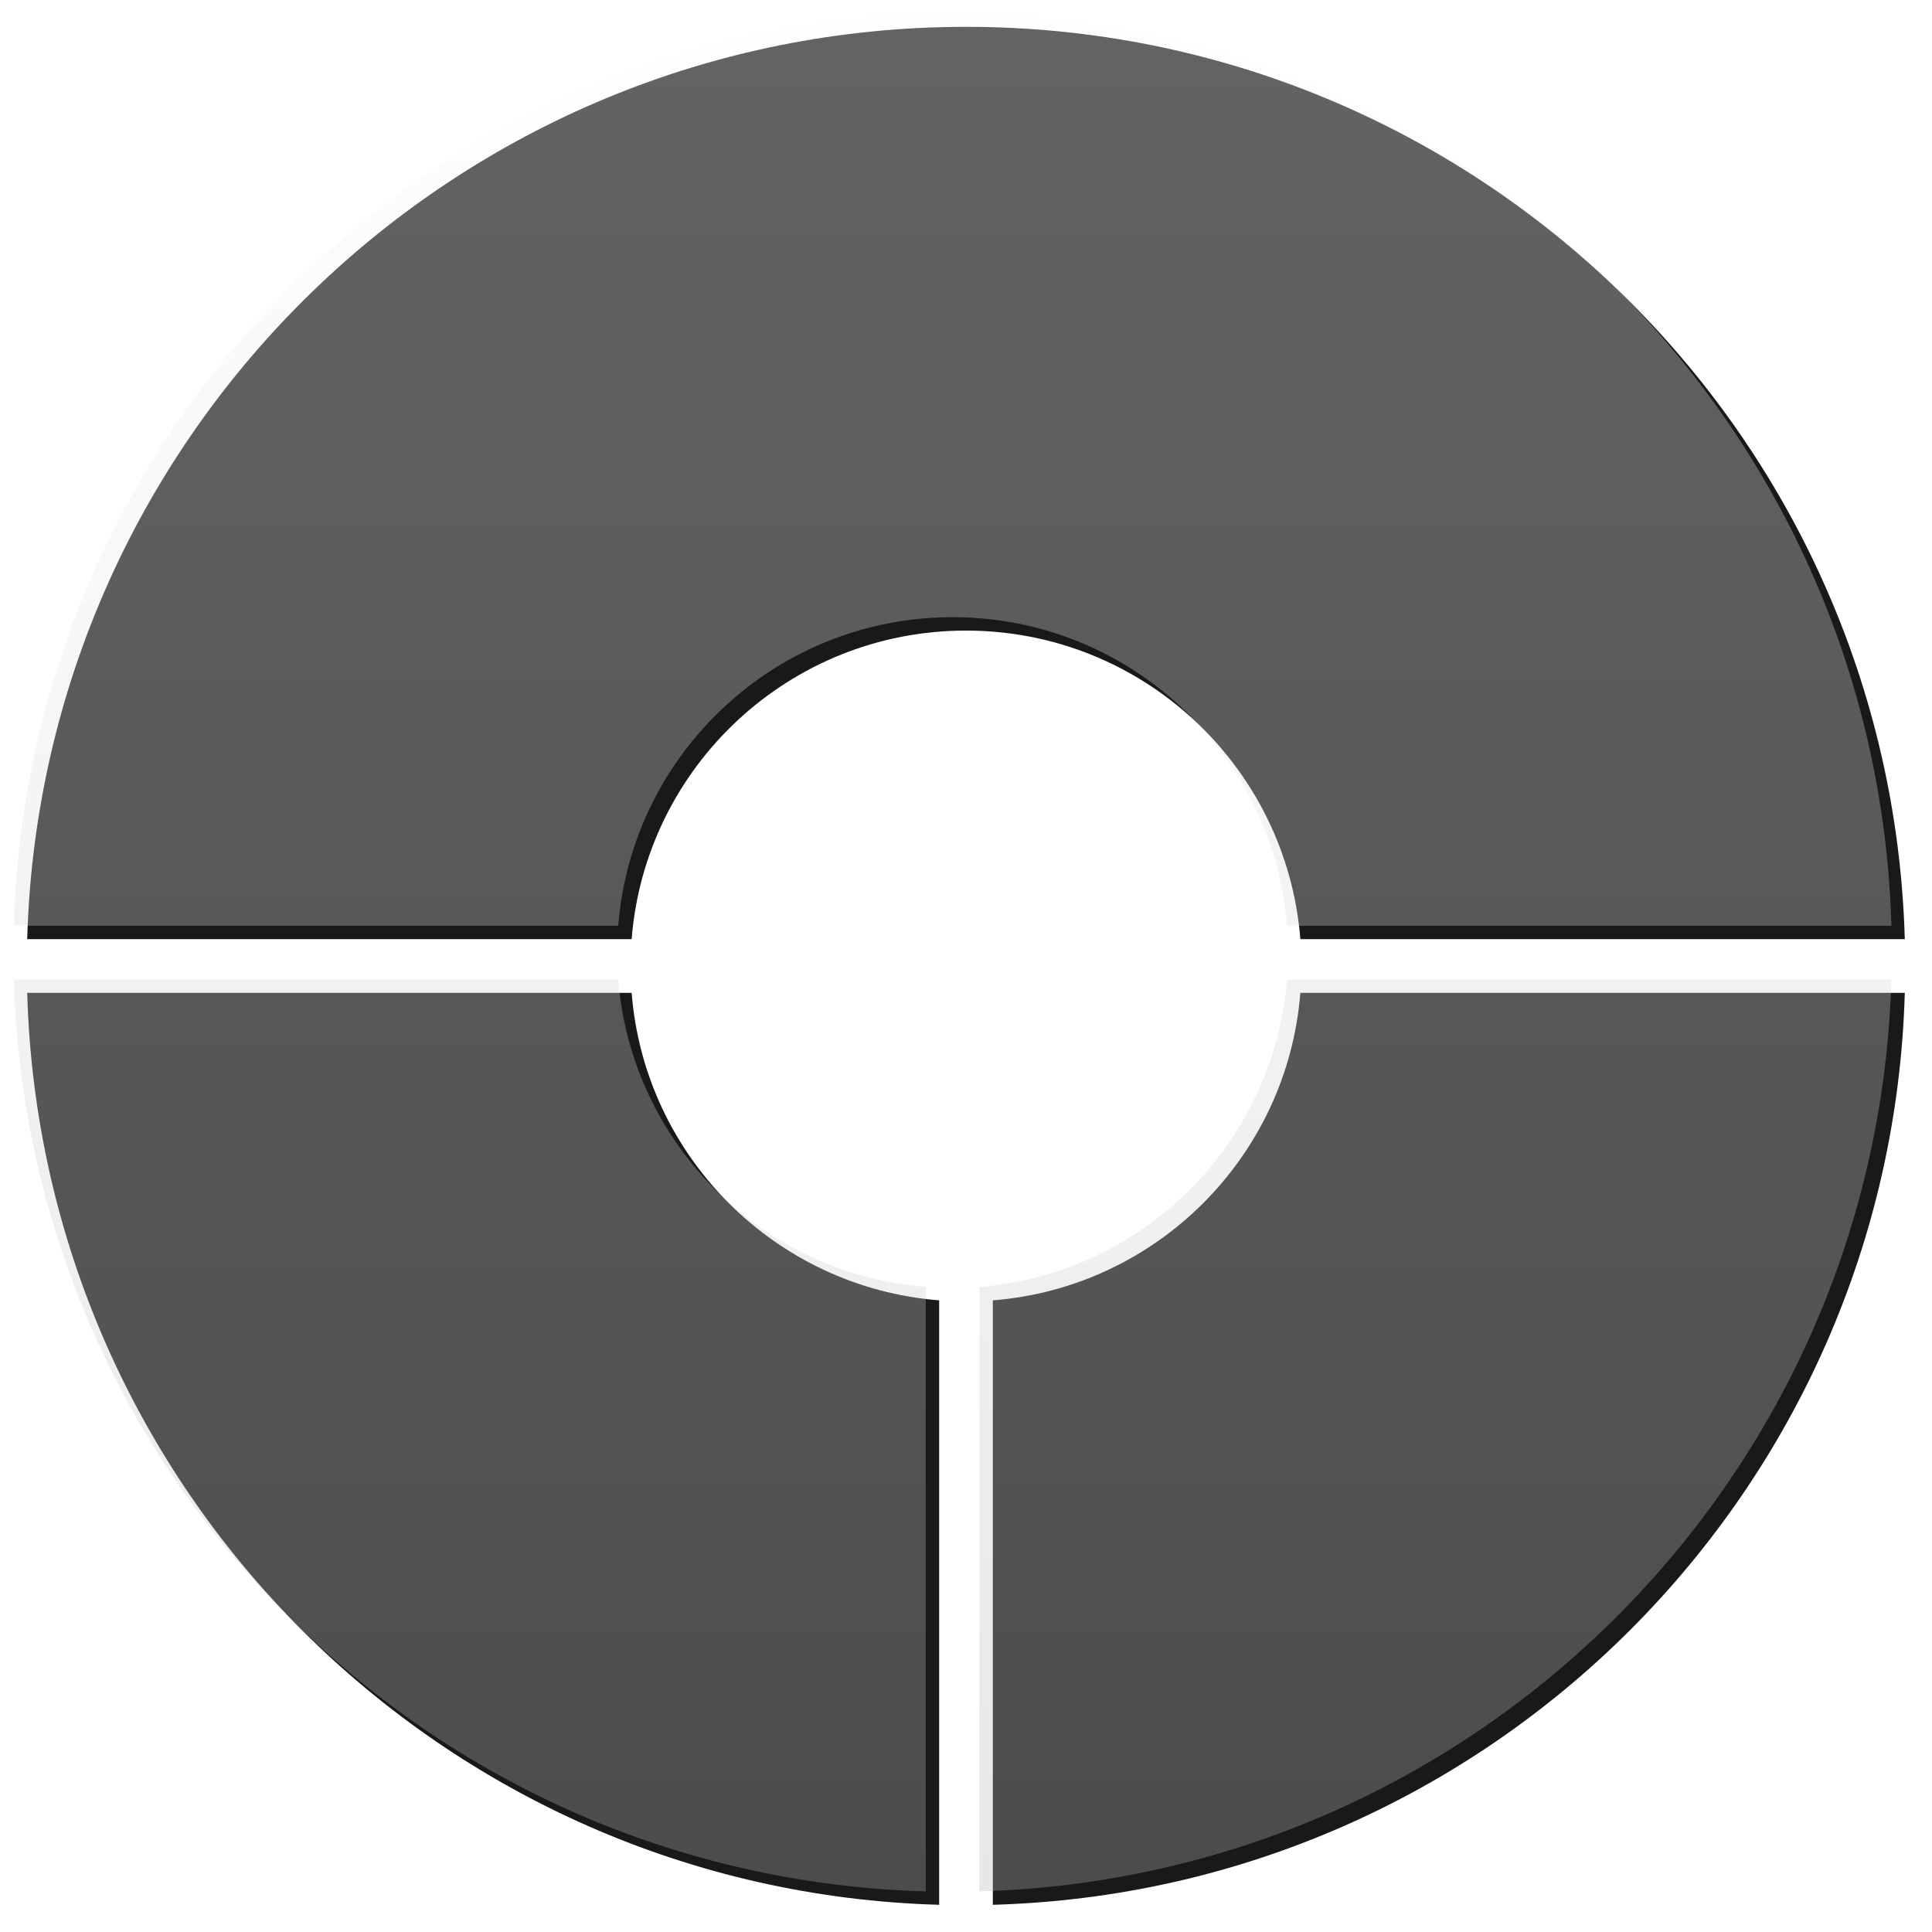 
<svg width="144px" height="144px" viewBox="0 0 144 144" version="1.1" xmlns="http://www.w3.org/2000/svg" xmlns:xlink="http://www.w3.org/1999/xlink">
    <defs>
        <linearGradient x1="50%" y1="0%" x2="50%" y2="100%" id="linearGradient-lwxdy0o0hr-1">
            <stop stop-color="#FFFFFF" offset="0%"></stop>
            <stop stop-color="#000000" offset="100%"></stop>
        </linearGradient>
        <path d="M67.971,94.921 L67.971,139.972 C30.901,138.931 1.041,109.071 2.8038469e-05,72.001 L45.051,72.001 C46.018,84.212 55.76,93.954 67.971,94.921 Z M139.944,72.001 C138.903,109.071 109.042,138.932 71.972,139.972 L71.972,94.921 C84.184,93.955 93.926,84.213 94.893,72.001 Z M69.972,0 C107.963,0 138.885,30.265 139.944,68 L94.893,68 C93.875,55.128 83.106,45 69.972,45 C56.838,45 46.069,55.128 45.051,68 L-3.52096653e-15,68 C1.059,30.265 31.981,0 69.972,0 Z" id="path-lwxdy0o0hr-2"></path>
        <filter x="-1.8%" y="-1.8%" width="105.0%" height="105.0%" filterUnits="objectBoundingBox" id="filter-lwxdy0o0hr-3">
            <feOffset dx="1" dy="1" in="SourceAlpha" result="shadowOffsetOuter1"></feOffset>
            <feGaussianBlur stdDeviation="1" in="shadowOffsetOuter1" result="shadowBlurOuter1"></feGaussianBlur>
            <feComposite in="shadowBlurOuter1" in2="SourceAlpha" operator="out" result="shadowBlurOuter1"></feComposite>
            <feColorMatrix values="0 0 0 0 0   0 0 0 0 0   0 0 0 0 0  0 0 0 0.1 0" type="matrix" in="shadowBlurOuter1"></feColorMatrix>
        </filter>
    </defs>
    <g id="Symbols" stroke="none" stroke-width="1" fill="none" fill-rule="evenodd" opacity="0.9">
        <g id="Circular-Circle-4" transform="translate(-29, -29)">
            <g id="Centres" transform="translate(30, 30)">
                <g id="Mask-2" transform="translate(0.028, 0)">
                    <use fill="black" fill-opacity="1" filter="url(#filter-lwxdy0o0hr-3)" xlink:href="#path-lwxdy0o0hr-2"></use>
                    <use fill-opacity="0.25" fill="#FFFFFF" fill-rule="evenodd" xlink:href="#path-lwxdy0o0hr-2"></use>
                    <use fill-opacity="0.1" fill="url(#linearGradient-lwxdy0o0hr-1)" fill-rule="evenodd" xlink:href="#path-lwxdy0o0hr-2"></use>
                </g>
            </g>
        </g>
    </g>
</svg>
